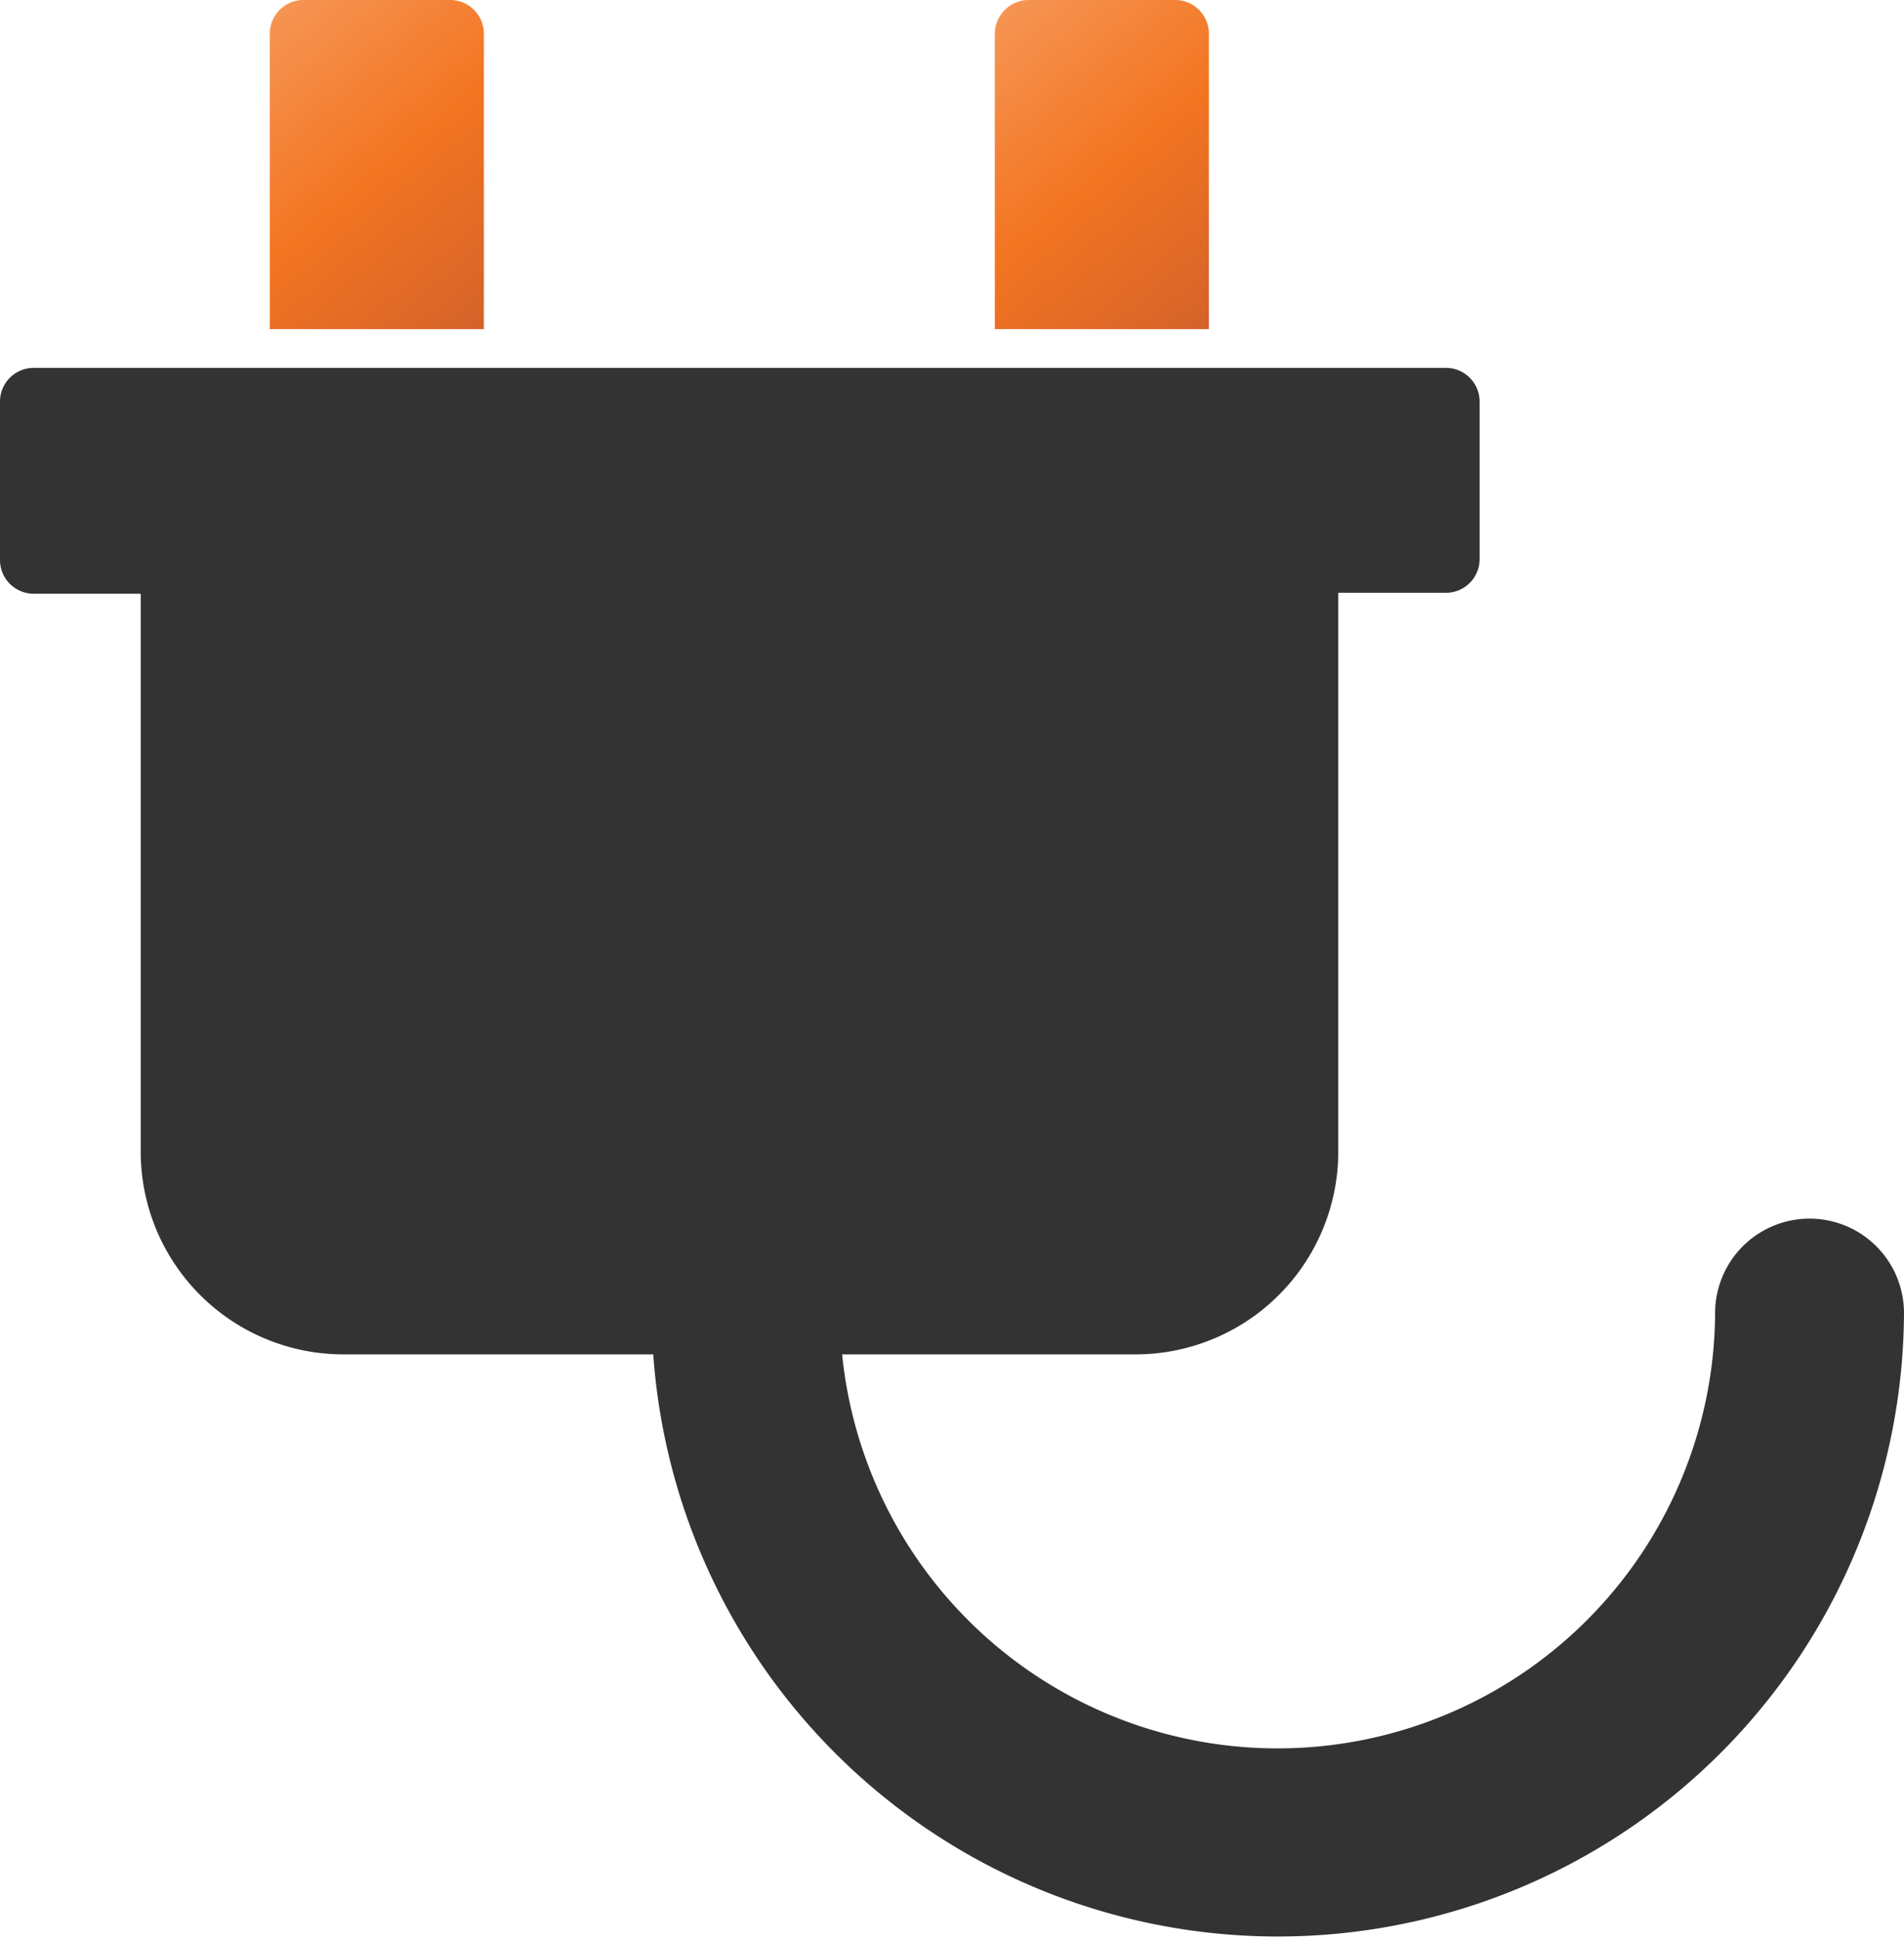 <svg xmlns="http://www.w3.org/2000/svg" xmlns:xlink="http://www.w3.org/1999/xlink" viewBox="0 0 60.48 61.59"><defs><style>.cls-1{fill:url(#Orange);}.cls-2{fill:url(#Orange-2);}.cls-3{fill:#333;}</style><linearGradient id="Orange" x1="31.14" y1="0.96" x2="38.81" y2="10.1" gradientUnits="userSpaceOnUse"><stop offset="0" stop-color="#f69453"/><stop offset="0.5" stop-color="#f37521"/><stop offset="1" stop-color="#d4622a"/></linearGradient><linearGradient id="Orange-2" x1="8.11" y1="0.96" x2="15.78" y2="10.1" xlink:href="#Orange"/></defs><g id="Calque_2" data-name="Calque 2"><g id="Calque_1-2" data-name="Calque 1"><path class="cls-1" d="M38.4,1.07A1.07,1.07,0,0,0,37.33,0H32.67A1.08,1.08,0,0,0,31.6,1.07v9.38h6.8Z"/><path class="cls-2" d="M15.37,1.07A1.07,1.07,0,0,0,14.3,0H9.64A1.07,1.07,0,0,0,8.57,1.07v9.38h6.8Z"/><path class="cls-3" d="M57.48,38.69a3,3,0,0,0-3,3A13.9,13.9,0,0,1,26.75,43h9.33a6.44,6.44,0,0,0,6.43-6.42V18.82H45.9A1.07,1.07,0,0,0,47,17.75v-5a1.07,1.07,0,0,0-1.07-1.07H1.07A1.07,1.07,0,0,0,0,12.78v5a1.07,1.07,0,0,0,1.07,1.07h3.4v17.8A6.44,6.44,0,0,0,10.89,43h9.86a19.89,19.89,0,0,0,39.73-1.35A3,3,0,0,0,57.48,38.69Z"/></g></g></svg>